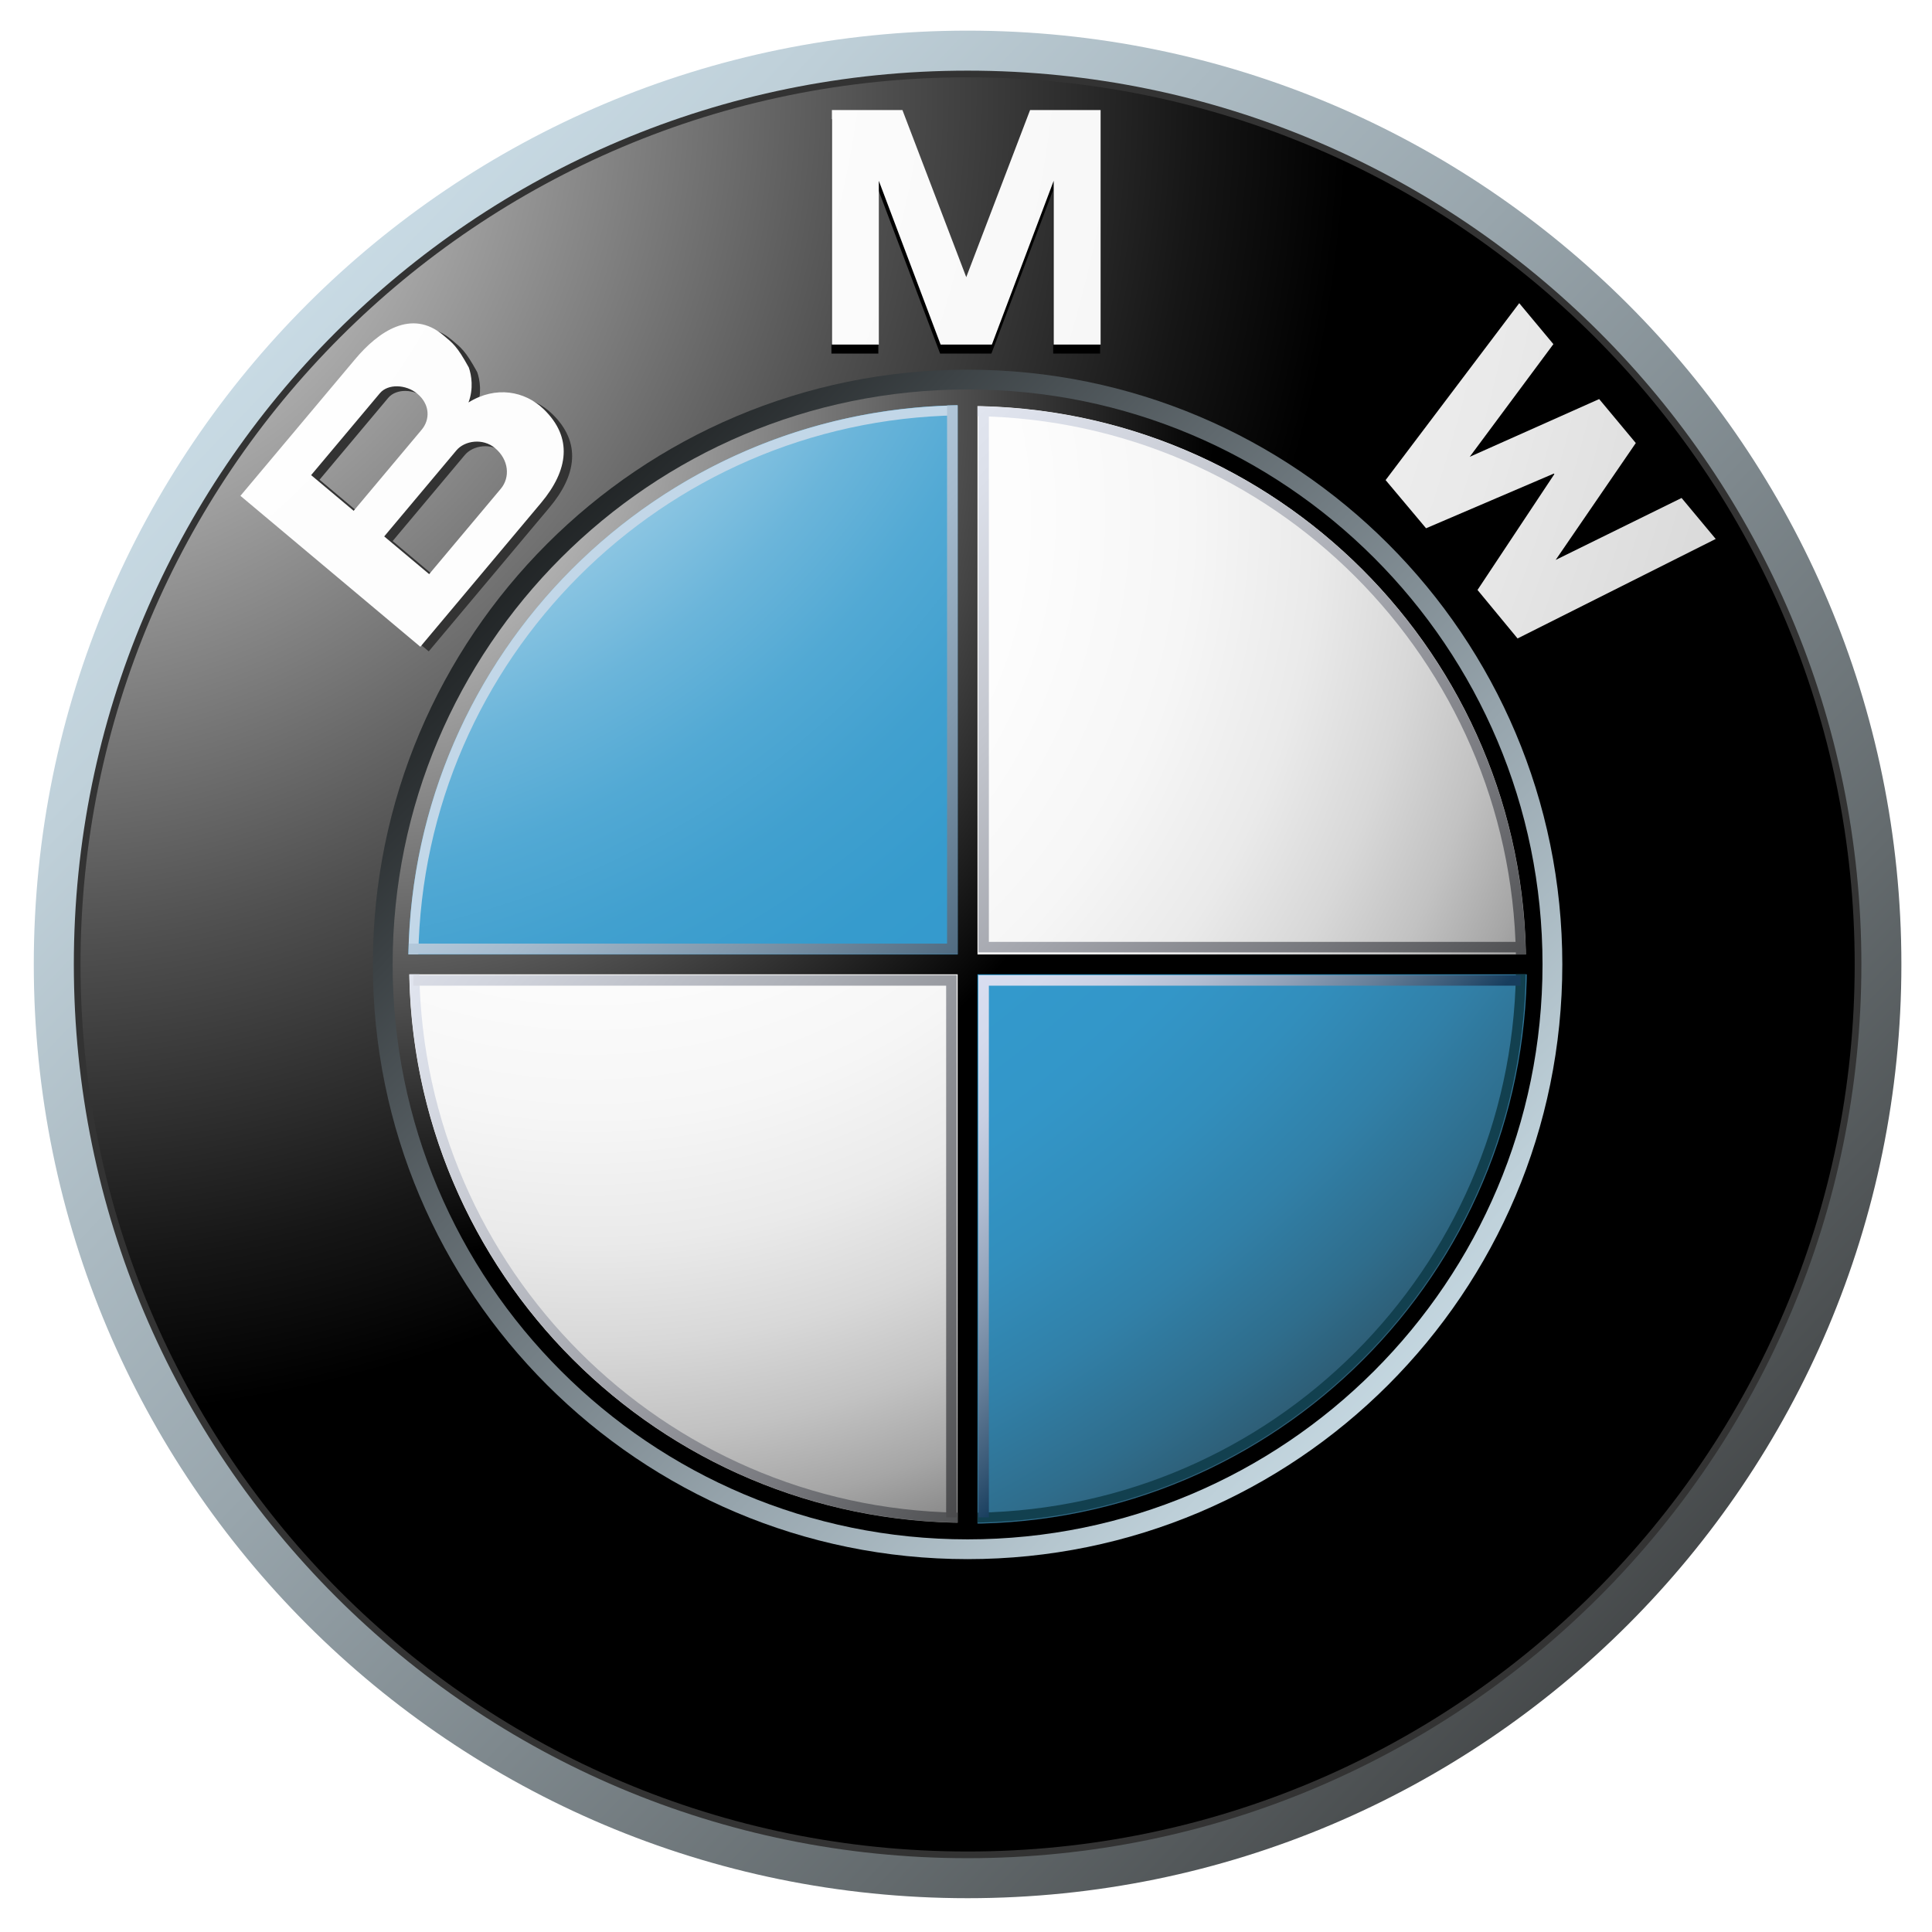 <?xml version="1.0" encoding="UTF-8" standalone="no"?>
<!-- Created with Inkscape (http://www.inkscape.org/) -->
<svg xmlns:dc="http://purl.org/dc/elements/1.1/" xmlns:cc="http://creativecommons.org/ns#" xmlns:rdf="http://www.w3.org/1999/02/22-rdf-syntax-ns#" xmlns:svg="http://www.w3.org/2000/svg" xmlns="http://www.w3.org/2000/svg" xmlns:xlink="http://www.w3.org/1999/xlink" version="1.0" width="300" height="300" viewBox="0 0 6746.555 6746.423" id="Layer_1" xml:space="preserve" style="overflow:visible"><defs id="defs391"><linearGradient x1="195.667" y1="108.37" x2="441.283" y2="345.716" id="linearGradient3342" xlink:href="#XMLID_34_" gradientUnits="userSpaceOnUse"/><linearGradient x1="283.897" y1="286.685" x2="370.145" y2="370.029" id="linearGradient3340" xlink:href="#XMLID_33_" gradientUnits="userSpaceOnUse"/><linearGradient x1="102.664" y1="198.546" x2="348.549" y2="436.152" id="linearGradient3338" xlink:href="#XMLID_32_" gradientUnits="userSpaceOnUse"/><linearGradient x1="167.169" y1="168.05" x2="295.966" y2="292.51" id="linearGradient3336" xlink:href="#XMLID_31_" gradientUnits="userSpaceOnUse"/><linearGradient x1="47.007" y1="253.638" x2="295.389" y2="493.657" id="linearGradient3334" xlink:href="#XMLID_30_" gradientUnits="userSpaceOnUse"/><linearGradient x1="248.609" y1="50.995" x2="496.988" y2="291.01" id="linearGradient3332" xlink:href="#XMLID_29_" gradientUnits="userSpaceOnUse"/><radialGradient cx="100.497" cy="114.587" r="254.696" id="radialGradient3330" xlink:href="#XMLID_28_" gradientUnits="userSpaceOnUse"/><radialGradient cx="57.093" cy="3.091" r="668.787" id="radialGradient3328" xlink:href="#XMLID_27_" gradientUnits="userSpaceOnUse"/><radialGradient cx="57.093" cy="3.091" r="668.807" id="radialGradient3326" xlink:href="#XMLID_26_" gradientUnits="userSpaceOnUse"/><radialGradient cx="167.975" cy="146.243" r="377.639" id="radialGradient3324" xlink:href="#XMLID_25_" gradientUnits="userSpaceOnUse"/><radialGradient cx="96.95" cy="111.318" r="259.673" id="radialGradient3322" xlink:href="#XMLID_24_" gradientUnits="userSpaceOnUse"/><radialGradient cx="-75.566" cy="-22.434" r="963.534" id="radialGradient3320" xlink:href="#XMLID_23_" gradientUnits="userSpaceOnUse"/><radialGradient cx="-75.515" cy="-22.15" r="962.794" id="radialGradient3318" xlink:href="#XMLID_22_" gradientUnits="userSpaceOnUse"/><radialGradient cx="-75.465" cy="-22.151" r="962.696" id="radialGradient3316" xlink:href="#XMLID_21_" gradientUnits="userSpaceOnUse"/><linearGradient x1="-873.568" y1="18.338" x2="-492.475" y2="386.599" id="linearGradient3314" xlink:href="#XMLID_20_" gradientUnits="userSpaceOnUse" gradientTransform="matrix(-1,0,0,-1,-385.659,499.307)"/><radialGradient cx="-3.515" cy="18.651" r="400.654" id="radialGradient3312" xlink:href="#XMLID_19_" gradientUnits="userSpaceOnUse"/><linearGradient x1="-41.283" y1="-30.406" x2="557.075" y2="547.805" id="linearGradient3310" xlink:href="#XMLID_18_" gradientUnits="userSpaceOnUse"/><linearGradient x1="195.667" y1="108.37" x2="441.283" y2="345.716" id="XMLID_34_" gradientUnits="userSpaceOnUse">
			<stop id="stop372" style="stop-color:#f0f4ff;stop-opacity:1" offset="0"/>
			<stop id="stop374" style="stop-color:#ebeff9;stop-opacity:1" offset="0.109"/>
			<stop id="stop376" style="stop-color:#dce0ea;stop-opacity:1" offset="0.247"/>
			<stop id="stop378" style="stop-color:#c4c7cf;stop-opacity:1" offset="0.403"/>
			<stop id="stop380" style="stop-color:#a2a4ab;stop-opacity:1" offset="0.57"/>
			<stop id="stop382" style="stop-color:#76777c;stop-opacity:1" offset="0.747"/>
			<stop id="stop384" style="stop-color:#414243;stop-opacity:1" offset="0.929"/>
			<stop id="stop386" style="stop-color:#2b2b2b;stop-opacity:1" offset="1"/>
		</linearGradient><linearGradient x1="283.897" y1="286.685" x2="370.145" y2="370.029" id="XMLID_33_" gradientUnits="userSpaceOnUse">
			<stop id="stop353" style="stop-color:#d9def0;stop-opacity:1" offset="0"/>
			<stop id="stop355" style="stop-color:#d4daec;stop-opacity:1" offset="0.123"/>
			<stop id="stop357" style="stop-color:#c7cfe2;stop-opacity:1" offset="0.263"/>
			<stop id="stop359" style="stop-color:#b0bcd1;stop-opacity:1" offset="0.411"/>
			<stop id="stop361" style="stop-color:#90a1b8;stop-opacity:1" offset="0.566"/>
			<stop id="stop363" style="stop-color:#677f99;stop-opacity:1" offset="0.725"/>
			<stop id="stop365" style="stop-color:#355674;stop-opacity:1" offset="0.885"/>
			<stop id="stop367" style="stop-color:#173d5d;stop-opacity:1" offset="0.972"/>
		</linearGradient><linearGradient x1="102.664" y1="198.546" x2="348.549" y2="436.152" id="XMLID_32_" gradientUnits="userSpaceOnUse">
			<stop id="stop336" style="stop-color:#f0f4ff;stop-opacity:1" offset="0"/>
			<stop id="stop338" style="stop-color:#e8ebf6;stop-opacity:1" offset="0.097"/>
			<stop id="stop340" style="stop-color:#d1d4dd;stop-opacity:1" offset="0.257"/>
			<stop id="stop342" style="stop-color:#abaeb5;stop-opacity:1" offset="0.459"/>
			<stop id="stop344" style="stop-color:#78797d;stop-opacity:1" offset="0.695"/>
			<stop id="stop346" style="stop-color:#363637;stop-opacity:1" offset="0.958"/>
			<stop id="stop348" style="stop-color:#2b2b2b;stop-opacity:1" offset="1"/>
		</linearGradient><linearGradient x1="167.169" y1="168.05" x2="295.966" y2="292.51" id="XMLID_31_" gradientUnits="userSpaceOnUse">
			<stop id="stop321" style="stop-color:#c2d7e8;stop-opacity:1" offset="0"/>
			<stop id="stop323" style="stop-color:#bacfe1;stop-opacity:1" offset="0.134"/>
			<stop id="stop325" style="stop-color:#a4bacd;stop-opacity:1" offset="0.343"/>
			<stop id="stop327" style="stop-color:#8098ac;stop-opacity:1" offset="0.6"/>
			<stop id="stop329" style="stop-color:#4e697f;stop-opacity:1" offset="0.894"/>
			<stop id="stop331" style="stop-color:#3a566d;stop-opacity:1" offset="1"/>
		</linearGradient><linearGradient x1="47.007" y1="253.638" x2="295.389" y2="493.657" id="XMLID_30_" gradientUnits="userSpaceOnUse">
			<stop id="stop300" style="stop-color:#f0f4ff;stop-opacity:1" offset="0"/>
			<stop id="stop302" style="stop-color:#ebeff9;stop-opacity:1" offset="0.109"/>
			<stop id="stop304" style="stop-color:#dce0ea;stop-opacity:1" offset="0.247"/>
			<stop id="stop306" style="stop-color:#c4c7cf;stop-opacity:1" offset="0.403"/>
			<stop id="stop308" style="stop-color:#a2a4ab;stop-opacity:1" offset="0.57"/>
			<stop id="stop310" style="stop-color:#76777c;stop-opacity:1" offset="0.747"/>
			<stop id="stop312" style="stop-color:#414243;stop-opacity:1" offset="0.929"/>
			<stop id="stop314" style="stop-color:#2b2b2b;stop-opacity:1" offset="1"/>
		</linearGradient><linearGradient x1="248.609" y1="50.995" x2="496.988" y2="291.01" id="XMLID_29_" gradientUnits="userSpaceOnUse">
			<stop id="stop279" style="stop-color:#f0f4ff;stop-opacity:1" offset="0"/>
			<stop id="stop281" style="stop-color:#ebeff9;stop-opacity:1" offset="0.109"/>
			<stop id="stop283" style="stop-color:#dce0ea;stop-opacity:1" offset="0.247"/>
			<stop id="stop285" style="stop-color:#c4c7cf;stop-opacity:1" offset="0.403"/>
			<stop id="stop287" style="stop-color:#a2a4ab;stop-opacity:1" offset="0.57"/>
			<stop id="stop289" style="stop-color:#76777c;stop-opacity:1" offset="0.747"/>
			<stop id="stop291" style="stop-color:#414243;stop-opacity:1" offset="0.929"/>
			<stop id="stop293" style="stop-color:#2b2b2b;stop-opacity:1" offset="1"/>
		</linearGradient><radialGradient cx="100.497" cy="114.587" r="254.696" id="XMLID_28_" gradientUnits="userSpaceOnUse">
			<stop id="stop264" style="stop-color:#e6e6e6;stop-opacity:1" offset="0"/>
			<stop id="stop266" style="stop-color:#d6d6d6;stop-opacity:1" offset="0.104"/>
			<stop id="stop268" style="stop-color:#adadad;stop-opacity:1" offset="0.307"/>
			<stop id="stop270" style="stop-color:#6c6c6c;stop-opacity:1" offset="0.588"/>
			<stop id="stop272" style="stop-color:#121212;stop-opacity:1" offset="0.933"/>
			<stop id="stop274" style="stop-color:#000000;stop-opacity:1" offset="1"/>
		</radialGradient><radialGradient cx="57.093" cy="3.091" r="668.787" id="XMLID_27_" gradientUnits="userSpaceOnUse">
				<stop id="stop229" style="stop-color:#ffffff;stop-opacity:1" offset="0.169"/>
				<stop id="stop231" style="stop-color:#e0eff7;stop-opacity:1" offset="0.196"/>
				<stop id="stop233" style="stop-color:#b2d9ec;stop-opacity:1" offset="0.241"/>
				<stop id="stop235" style="stop-color:#8bc5e2;stop-opacity:1" offset="0.287"/>
				<stop id="stop237" style="stop-color:#6bb5da;stop-opacity:1" offset="0.335"/>
				<stop id="stop239" style="stop-color:#52a9d4;stop-opacity:1" offset="0.384"/>
				<stop id="stop241" style="stop-color:#41a0cf;stop-opacity:1" offset="0.436"/>
				<stop id="stop243" style="stop-color:#369bcd;stop-opacity:1" offset="0.491"/>
				<stop id="stop245" style="stop-color:#3399cc;stop-opacity:1" offset="0.556"/>
				<stop id="stop247" style="stop-color:#3396c8;stop-opacity:1" offset="0.606"/>
				<stop id="stop249" style="stop-color:#328ebc;stop-opacity:1" offset="0.655"/>
				<stop id="stop251" style="stop-color:#3180a8;stop-opacity:1" offset="0.705"/>
				<stop id="stop253" style="stop-color:#2f6d8c;stop-opacity:1" offset="0.754"/>
				<stop id="stop255" style="stop-color:#2d5468;stop-opacity:1" offset="0.803"/>
				<stop id="stop257" style="stop-color:#2a373d;stop-opacity:1" offset="0.851"/>
				<stop id="stop259" style="stop-color:#292929;stop-opacity:1" offset="0.871"/>
			</radialGradient><radialGradient cx="57.093" cy="3.091" r="668.807" id="XMLID_26_" gradientUnits="userSpaceOnUse">
				<stop id="stop194" style="stop-color:#ffffff;stop-opacity:1" offset="0.169"/>
				<stop id="stop196" style="stop-color:#e0eff7;stop-opacity:1" offset="0.196"/>
				<stop id="stop198" style="stop-color:#b2d9ec;stop-opacity:1" offset="0.241"/>
				<stop id="stop200" style="stop-color:#8bc5e2;stop-opacity:1" offset="0.287"/>
				<stop id="stop202" style="stop-color:#6bb5da;stop-opacity:1" offset="0.335"/>
				<stop id="stop204" style="stop-color:#52a9d4;stop-opacity:1" offset="0.384"/>
				<stop id="stop206" style="stop-color:#41a0cf;stop-opacity:1" offset="0.436"/>
				<stop id="stop208" style="stop-color:#369bcd;stop-opacity:1" offset="0.491"/>
				<stop id="stop210" style="stop-color:#3399cc;stop-opacity:1" offset="0.556"/>
				<stop id="stop212" style="stop-color:#3396c8;stop-opacity:1" offset="0.606"/>
				<stop id="stop214" style="stop-color:#328ebc;stop-opacity:1" offset="0.655"/>
				<stop id="stop216" style="stop-color:#3180a8;stop-opacity:1" offset="0.705"/>
				<stop id="stop218" style="stop-color:#2f6d8c;stop-opacity:1" offset="0.754"/>
				<stop id="stop220" style="stop-color:#2d5468;stop-opacity:1" offset="0.803"/>
				<stop id="stop222" style="stop-color:#2a373d;stop-opacity:1" offset="0.851"/>
				<stop id="stop224" style="stop-color:#292929;stop-opacity:1" offset="0.871"/>
			</radialGradient><radialGradient cx="167.975" cy="146.243" r="377.639" id="XMLID_25_" gradientUnits="userSpaceOnUse">
			<stop id="stop163" style="stop-color:#ffffff;stop-opacity:1" offset="0"/>
			<stop id="stop165" style="stop-color:#fdfdfd;stop-opacity:1" offset="0.343"/>
			<stop id="stop167" style="stop-color:#f6f6f6;stop-opacity:1" offset="0.481"/>
			<stop id="stop169" style="stop-color:#eaeaea;stop-opacity:1" offset="0.582"/>
			<stop id="stop171" style="stop-color:#d8d8d8;stop-opacity:1" offset="0.665"/>
			<stop id="stop173" style="stop-color:#c2c2c2;stop-opacity:1" offset="0.737"/>
			<stop id="stop175" style="stop-color:#a6a6a6;stop-opacity:1" offset="0.802"/>
			<stop id="stop177" style="stop-color:#848484;stop-opacity:1" offset="0.86"/>
			<stop id="stop179" style="stop-color:#5f5f5f;stop-opacity:1" offset="0.913"/>
			<stop id="stop181" style="stop-color:#404040;stop-opacity:1" offset="0.949"/>
			<stop id="stop183" style="stop-color:#404040;stop-opacity:1" offset="0.957"/>
			<stop id="stop185" style="stop-color:#404040;stop-opacity:1" offset="1"/>
			<stop id="stop187" style="stop-color:#000000;stop-opacity:1" offset="1"/>
		</radialGradient><radialGradient cx="96.95" cy="111.318" r="259.673" id="XMLID_24_" gradientUnits="userSpaceOnUse">
			<stop id="stop148" style="stop-color:#e6e6e6;stop-opacity:1" offset="0"/>
			<stop id="stop150" style="stop-color:#d6d6d6;stop-opacity:1" offset="0.104"/>
			<stop id="stop152" style="stop-color:#adadad;stop-opacity:1" offset="0.307"/>
			<stop id="stop154" style="stop-color:#6c6c6c;stop-opacity:1" offset="0.588"/>
			<stop id="stop156" style="stop-color:#121212;stop-opacity:1" offset="0.933"/>
			<stop id="stop158" style="stop-color:#000000;stop-opacity:1" offset="1"/>
		</radialGradient><radialGradient cx="-75.566" cy="-22.434" r="963.534" id="XMLID_23_" gradientUnits="userSpaceOnUse">
				<stop id="stop121" style="stop-color:#ffffff;stop-opacity:1" offset="0"/>
				<stop id="stop123" style="stop-color:#fdfdfd;stop-opacity:1" offset="0.31"/>
				<stop id="stop125" style="stop-color:#f6f6f6;stop-opacity:1" offset="0.451"/>
				<stop id="stop127" style="stop-color:#e9e9e9;stop-opacity:1" offset="0.557"/>
				<stop id="stop129" style="stop-color:#d7d7d7;stop-opacity:1" offset="0.646"/>
				<stop id="stop131" style="stop-color:#bfbfbf;stop-opacity:1" offset="0.724"/>
				<stop id="stop133" style="stop-color:#a2a2a2;stop-opacity:1" offset="0.794"/>
				<stop id="stop135" style="stop-color:#808080;stop-opacity:1" offset="0.859"/>
				<stop id="stop137" style="stop-color:#575757;stop-opacity:1" offset="0.92"/>
				<stop id="stop139" style="stop-color:#2b2b2b;stop-opacity:1" offset="0.975"/>
				<stop id="stop141" style="stop-color:#141414;stop-opacity:1" offset="1"/>
			</radialGradient><radialGradient cx="-75.515" cy="-22.15" r="962.794" id="XMLID_22_" gradientUnits="userSpaceOnUse">
					<stop id="stop96" style="stop-color:#ffffff;stop-opacity:1" offset="0"/>
					<stop id="stop98" style="stop-color:#fdfdfd;stop-opacity:1" offset="0.31"/>
					<stop id="stop100" style="stop-color:#f6f6f6;stop-opacity:1" offset="0.451"/>
					<stop id="stop102" style="stop-color:#e9e9e9;stop-opacity:1" offset="0.557"/>
					<stop id="stop104" style="stop-color:#d7d7d7;stop-opacity:1" offset="0.646"/>
					<stop id="stop106" style="stop-color:#bfbfbf;stop-opacity:1" offset="0.724"/>
					<stop id="stop108" style="stop-color:#a2a2a2;stop-opacity:1" offset="0.794"/>
					<stop id="stop110" style="stop-color:#808080;stop-opacity:1" offset="0.859"/>
					<stop id="stop112" style="stop-color:#575757;stop-opacity:1" offset="0.92"/>
					<stop id="stop114" style="stop-color:#2b2b2b;stop-opacity:1" offset="0.975"/>
					<stop id="stop116" style="stop-color:#141414;stop-opacity:1" offset="1"/>
				</radialGradient><radialGradient cx="-75.465" cy="-22.151" r="962.696" id="XMLID_21_" gradientUnits="userSpaceOnUse">
					<stop id="stop69" style="stop-color:#ffffff;stop-opacity:1" offset="0"/>
					<stop id="stop71" style="stop-color:#fdfdfd;stop-opacity:1" offset="0.31"/>
					<stop id="stop73" style="stop-color:#f6f6f6;stop-opacity:1" offset="0.451"/>
					<stop id="stop75" style="stop-color:#e9e9e9;stop-opacity:1" offset="0.557"/>
					<stop id="stop77" style="stop-color:#d7d7d7;stop-opacity:1" offset="0.646"/>
					<stop id="stop79" style="stop-color:#bfbfbf;stop-opacity:1" offset="0.724"/>
					<stop id="stop81" style="stop-color:#a2a2a2;stop-opacity:1" offset="0.794"/>
					<stop id="stop83" style="stop-color:#808080;stop-opacity:1" offset="0.859"/>
					<stop id="stop85" style="stop-color:#575757;stop-opacity:1" offset="0.92"/>
					<stop id="stop87" style="stop-color:#2b2b2b;stop-opacity:1" offset="0.975"/>
					<stop id="stop89" style="stop-color:#141414;stop-opacity:1" offset="1"/>
				</radialGradient><linearGradient x1="-873.568" y1="18.338" x2="-492.475" y2="386.599" id="XMLID_20_" gradientUnits="userSpaceOnUse" gradientTransform="matrix(-1,0,0,-1,-385.659,499.307)">
			<stop id="stop38" style="stop-color:#dff4ff;stop-opacity:1" offset="0"/>
			<stop id="stop40" style="stop-color:#d6eaf5;stop-opacity:1" offset="0.086"/>
			<stop id="stop42" style="stop-color:#bed0d9;stop-opacity:1" offset="0.233"/>
			<stop id="stop44" style="stop-color:#96a4ac;stop-opacity:1" offset="0.424"/>
			<stop id="stop46" style="stop-color:#5f686d;stop-opacity:1" offset="0.652"/>
			<stop id="stop48" style="stop-color:#1a1d1e;stop-opacity:1" offset="0.908"/>
			<stop id="stop50" style="stop-color:#000000;stop-opacity:1" offset="1"/>
		</linearGradient><radialGradient cx="-3.515" cy="18.651" r="400.654" id="XMLID_19_" gradientUnits="userSpaceOnUse">
			<stop id="stop25" style="stop-color:#ffffff;stop-opacity:1" offset="0"/>
			<stop id="stop27" style="stop-color:#a8a8a8;stop-opacity:1" offset="0.306"/>
			<stop id="stop29" style="stop-color:#4f4f4f;stop-opacity:1" offset="0.646"/>
			<stop id="stop31" style="stop-color:#161616;stop-opacity:1" offset="0.885"/>
			<stop id="stop33" style="stop-color:#000000;stop-opacity:1" offset="1"/>
		</radialGradient><linearGradient x1="-41.283" y1="-30.406" x2="557.075" y2="547.805" id="XMLID_18_" gradientUnits="userSpaceOnUse">
			<stop id="stop8" style="stop-color:#dff4ff;stop-opacity:1" offset="0"/>
			<stop id="stop10" style="stop-color:#d6eaf5;stop-opacity:1" offset="0.098"/>
			<stop id="stop12" style="stop-color:#bfd0d9;stop-opacity:1" offset="0.268"/>
			<stop id="stop14" style="stop-color:#98a5ac;stop-opacity:1" offset="0.488"/>
			<stop id="stop16" style="stop-color:#646b6e;stop-opacity:1" offset="0.747"/>
			<stop id="stop18" style="stop-color:#2b2b2b;stop-opacity:1" offset="1"/>
		</linearGradient></defs>

<g transform="matrix(11.563,0,0,11.563,117.974,106.9)" id="g3" style="overflow:visible">
	<g id="g5">
		<linearGradient x1="-41.283" y1="-30.406" x2="557.075" y2="547.805" id="linearGradient2940" gradientUnits="userSpaceOnUse">
			<stop id="stop2942" style="stop-color:#dff4ff;stop-opacity:1" offset="0"/>
			<stop id="stop2944" style="stop-color:#d6eaf5;stop-opacity:1" offset="0.098"/>
			<stop id="stop2946" style="stop-color:#bfd0d9;stop-opacity:1" offset="0.268"/>
			<stop id="stop2948" style="stop-color:#98a5ac;stop-opacity:1" offset="0.488"/>
			<stop id="stop2950" style="stop-color:#646b6e;stop-opacity:1" offset="0.747"/>
			<stop id="stop2952" style="stop-color:#2b2b2b;stop-opacity:1" offset="1"/>
		</linearGradient>
		<path d="M 282.006,0 C 126.264,0 0,126.253 0,282.001 c 0,155.746 126.264,282 282.006,282 155.754,0 282.006,-126.254 282.006,-282 C 564.012,126.253 437.76,0 282.006,0 z m 0,549.899 c -147.963,0 -267.893,-119.941 -267.893,-267.898 0,-147.957 119.93,-267.904 267.893,-267.904 147.963,0 267.904,119.947 267.904,267.904 0,147.957 -119.941,267.898 -267.904,267.898 z" id="path20" style="fill:url(#linearGradient3310)"/>
		<path d="m 551.93,282.001 c 0,149.063 -120.859,269.918 -269.924,269.918 -149.065,0 -269.912,-120.856 -269.912,-269.918 0,-149.07 120.848,-269.919 269.912,-269.919 149.064,0 269.924,120.849 269.924,269.919 z" id="path22" style="fill:#333333"/>
		<radialGradient cx="-3.515" cy="18.651" r="400.654" id="radialGradient2956" gradientUnits="userSpaceOnUse">
			<stop id="stop2958" style="stop-color:#ffffff;stop-opacity:1" offset="0"/>
			<stop id="stop2960" style="stop-color:#a8a8a8;stop-opacity:1" offset="0.306"/>
			<stop id="stop2962" style="stop-color:#4f4f4f;stop-opacity:1" offset="0.646"/>
			<stop id="stop2964" style="stop-color:#161616;stop-opacity:1" offset="0.885"/>
			<stop id="stop2966" style="stop-color:#000000;stop-opacity:1" offset="1"/>
		</radialGradient>
		<path d="m 549.91,282.001 c 0,147.957 -119.941,267.898 -267.904,267.898 -147.963,0 -267.893,-119.941 -267.893,-267.898 0,-147.957 119.93,-267.904 267.893,-267.904 147.963,0 267.904,119.947 267.904,267.904 z" id="path35" style="fill:url(#radialGradient3312)"/>
		
			<linearGradient x1="-873.568" y1="18.338" x2="-492.475" y2="386.599" id="linearGradient2969" gradientUnits="userSpaceOnUse" gradientTransform="matrix(-1,0,0,-1,-385.659,499.307)">
			<stop id="stop2971" style="stop-color:#dff4ff;stop-opacity:1" offset="0"/>
			<stop id="stop2973" style="stop-color:#d6eaf5;stop-opacity:1" offset="0.086"/>
			<stop id="stop2975" style="stop-color:#bed0d9;stop-opacity:1" offset="0.233"/>
			<stop id="stop2977" style="stop-color:#96a4ac;stop-opacity:1" offset="0.424"/>
			<stop id="stop2979" style="stop-color:#5f686d;stop-opacity:1" offset="0.652"/>
			<stop id="stop2981" style="stop-color:#1a1d1e;stop-opacity:1" offset="0.908"/>
			<stop id="stop2983" style="stop-color:#000000;stop-opacity:1" offset="1"/>
		</linearGradient>
		<path d="m 461.615,282.001 c 0,99.191 -80.414,179.602 -179.609,179.602 -99.197,0 -179.609,-80.41 -179.609,-179.602 0,-99.195 80.412,-179.609 179.609,-179.609 99.195,0 179.609,80.414 179.609,179.609 z" id="path52" style="fill:url(#linearGradient3314)"/>
		<g id="g54">
			<polygon points="262.178,26.718 240.883,26.718 240.883,97.538 255.053,97.538 255.053,48.089 273.711,97.538 289.199,97.538 289.199,97.538 307.857,48.089 307.857,97.538 322.027,97.538 322.027,26.718 300.732,26.718 281.363,77.423 281.547,77.423 " id="polygon56"/>
		</g>
		<g id="g58">
			<polygon points="420.33,155.036 408.098,140.493 448.453,87.056 458.77,99.431 433.502,133.458 472.607,116.017 483.668,129.294 483.668,129.294 459.457,164.595 497.484,145.892 507.799,158.261 447.949,188.313 435.855,173.671 459.057,138.692 458.918,138.521 " id="polygon60"/>
		</g>
		<path d="m 156.578,115.767 c -5.703,-5.539 -14.504,-7.207 -22.777,-2.078 1.586,-4.098 0.941,-8.268 0.105,-10.578 -3.57,-6.49 -4.82,-7.311 -7.734,-9.771 -9.512,-7.971 -19.52,-1.166 -26.668,7.354 l -34.559,41.186 54.33,45.582 36.443,-43.424 c 8.331,-9.924 9.616,-19.764 0.86,-28.271 z m -70.281,19.861 20.758,-24.74 c 2.41,-2.863 7.85,-2.746 11.338,0.191 3.844,3.223 3.854,7.789 1.273,10.871 l -20.529,24.453 -12.84,-10.775 z m 57.269,4.113 -21.641,25.789 -13.551,-11.389 21.801,-25.988 c 2.469,-2.938 7.965,-3.793 11.67,-0.684 4.178,3.512 4.591,8.852 1.721,12.272 z" id="path62" style="fill:#333333"/>
		<g id="g64">
			<g id="g66">
				<radialGradient cx="-75.465" cy="-22.151" r="962.696" id="radialGradient2993" gradientUnits="userSpaceOnUse">
					<stop id="stop2995" style="stop-color:#ffffff;stop-opacity:1" offset="0"/>
					<stop id="stop2997" style="stop-color:#fdfdfd;stop-opacity:1" offset="0.31"/>
					<stop id="stop2999" style="stop-color:#f6f6f6;stop-opacity:1" offset="0.451"/>
					<stop id="stop3001" style="stop-color:#e9e9e9;stop-opacity:1" offset="0.557"/>
					<stop id="stop3003" style="stop-color:#d7d7d7;stop-opacity:1" offset="0.646"/>
					<stop id="stop3005" style="stop-color:#bfbfbf;stop-opacity:1" offset="0.724"/>
					<stop id="stop3007" style="stop-color:#a2a2a2;stop-opacity:1" offset="0.794"/>
					<stop id="stop3009" style="stop-color:#808080;stop-opacity:1" offset="0.859"/>
					<stop id="stop3011" style="stop-color:#575757;stop-opacity:1" offset="0.92"/>
					<stop id="stop3013" style="stop-color:#2b2b2b;stop-opacity:1" offset="0.975"/>
					<stop id="stop3015" style="stop-color:#141414;stop-opacity:1" offset="1"/>
				</radialGradient>
				<polygon points="262.328,23.981 241.031,23.981 241.031,94.802 255.201,94.802 255.201,45.353 273.859,94.802 289.35,94.802 289.35,94.802 308.008,45.353 308.008,94.802 322.178,94.802 322.178,23.981 300.881,23.981 281.512,74.687 281.695,74.687 " id="polygon91" style="fill:url(#radialGradient3316)"/>
			</g>
			<g id="g93">
				<radialGradient cx="-75.515" cy="-22.15" r="962.794" id="radialGradient3019" gradientUnits="userSpaceOnUse">
					<stop id="stop3021" style="stop-color:#ffffff;stop-opacity:1" offset="0"/>
					<stop id="stop3023" style="stop-color:#fdfdfd;stop-opacity:1" offset="0.31"/>
					<stop id="stop3025" style="stop-color:#f6f6f6;stop-opacity:1" offset="0.451"/>
					<stop id="stop3027" style="stop-color:#e9e9e9;stop-opacity:1" offset="0.557"/>
					<stop id="stop3029" style="stop-color:#d7d7d7;stop-opacity:1" offset="0.646"/>
					<stop id="stop3031" style="stop-color:#bfbfbf;stop-opacity:1" offset="0.724"/>
					<stop id="stop3033" style="stop-color:#a2a2a2;stop-opacity:1" offset="0.794"/>
					<stop id="stop3035" style="stop-color:#808080;stop-opacity:1" offset="0.859"/>
					<stop id="stop3037" style="stop-color:#575757;stop-opacity:1" offset="0.92"/>
					<stop id="stop3039" style="stop-color:#2b2b2b;stop-opacity:1" offset="0.975"/>
					<stop id="stop3041" style="stop-color:#141414;stop-opacity:1" offset="1"/>
				</radialGradient>
				<polygon points="420.467,150.286 408.248,135.735 448.604,82.306 458.918,94.677 433.652,128.704 472.744,111.267 483.807,124.544 483.807,124.544 459.607,159.845 497.633,141.136 507.938,153.511 448.098,183.562 436.004,168.915 459.205,133.94 459.068,133.763 " id="polygon118" style="fill:url(#radialGradient3318)"/>
			</g>
			<radialGradient cx="-75.566" cy="-22.434" r="963.534" id="radialGradient3044" gradientUnits="userSpaceOnUse">
				<stop id="stop3046" style="stop-color:#ffffff;stop-opacity:1" offset="0"/>
				<stop id="stop3048" style="stop-color:#fdfdfd;stop-opacity:1" offset="0.31"/>
				<stop id="stop3050" style="stop-color:#f6f6f6;stop-opacity:1" offset="0.451"/>
				<stop id="stop3052" style="stop-color:#e9e9e9;stop-opacity:1" offset="0.557"/>
				<stop id="stop3054" style="stop-color:#d7d7d7;stop-opacity:1" offset="0.646"/>
				<stop id="stop3056" style="stop-color:#bfbfbf;stop-opacity:1" offset="0.724"/>
				<stop id="stop3058" style="stop-color:#a2a2a2;stop-opacity:1" offset="0.794"/>
				<stop id="stop3060" style="stop-color:#808080;stop-opacity:1" offset="0.859"/>
				<stop id="stop3062" style="stop-color:#575757;stop-opacity:1" offset="0.92"/>
				<stop id="stop3064" style="stop-color:#2b2b2b;stop-opacity:1" offset="0.975"/>
				<stop id="stop3066" style="stop-color:#141414;stop-opacity:1" offset="1"/>
			</radialGradient>
			<path d="m 154.043,114.372 c -5.691,-5.537 -14.504,-7.207 -22.766,-2.082 1.572,-4.098 0.93,-8.27 0.094,-10.57 -3.57,-6.5 -4.809,-7.309 -7.746,-9.775 -9.512,-7.975 -19.508,-1.166 -26.645,7.361 l -34.572,41.182 54.332,45.582 36.443,-43.432 c 8.319,-9.926 9.614,-19.758 0.86,-28.266 z m -70.281,19.861 20.758,-24.732 c 2.398,-2.869 7.836,-2.754 11.336,0.176 3.844,3.23 3.855,7.805 1.262,10.873 l -20.516,24.459 -12.84,-10.776 z m 57.281,4.114 -21.641,25.789 -13.574,-11.389 21.813,-25.996 c 2.467,-2.93 7.951,-3.785 11.658,-0.676 4.199,3.516 4.611,8.848 1.744,12.272 z" id="path143" style="fill:url(#radialGradient3320)"/>
		</g>
	</g>
	<g id="g145">
		<radialGradient cx="96.95" cy="111.318" r="259.673" id="radialGradient3070" gradientUnits="userSpaceOnUse">
			<stop id="stop3072" style="stop-color:#e6e6e6;stop-opacity:1" offset="0"/>
			<stop id="stop3074" style="stop-color:#d6d6d6;stop-opacity:1" offset="0.104"/>
			<stop id="stop3076" style="stop-color:#adadad;stop-opacity:1" offset="0.307"/>
			<stop id="stop3078" style="stop-color:#6c6c6c;stop-opacity:1" offset="0.588"/>
			<stop id="stop3080" style="stop-color:#121212;stop-opacity:1" offset="0.933"/>
			<stop id="stop3082" style="stop-color:#000000;stop-opacity:1" offset="1"/>
		</radialGradient>
		<path d="m 108.375,282.003 c 0,-95.896 77.738,-173.637 173.631,-173.637 95.902,0 173.631,77.74 173.631,173.637 0,95.893 -77.729,173.631 -173.631,173.631 -95.893,0 -173.631,-77.738 -173.631,-173.631 z" id="path160" style="fill:url(#radialGradient3322)"/>
		<radialGradient cx="167.975" cy="146.243" r="377.639" id="radialGradient3085" gradientUnits="userSpaceOnUse">
			<stop id="stop3087" style="stop-color:#ffffff;stop-opacity:1" offset="0"/>
			<stop id="stop3089" style="stop-color:#fdfdfd;stop-opacity:1" offset="0.343"/>
			<stop id="stop3091" style="stop-color:#f6f6f6;stop-opacity:1" offset="0.481"/>
			<stop id="stop3093" style="stop-color:#eaeaea;stop-opacity:1" offset="0.582"/>
			<stop id="stop3095" style="stop-color:#d8d8d8;stop-opacity:1" offset="0.665"/>
			<stop id="stop3097" style="stop-color:#c2c2c2;stop-opacity:1" offset="0.737"/>
			<stop id="stop3099" style="stop-color:#a6a6a6;stop-opacity:1" offset="0.802"/>
			<stop id="stop3101" style="stop-color:#848484;stop-opacity:1" offset="0.86"/>
			<stop id="stop3103" style="stop-color:#5f5f5f;stop-opacity:1" offset="0.913"/>
			<stop id="stop3105" style="stop-color:#404040;stop-opacity:1" offset="0.949"/>
			<stop id="stop3107" style="stop-color:#404040;stop-opacity:1" offset="0.957"/>
			<stop id="stop3109" style="stop-color:#404040;stop-opacity:1" offset="1"/>
			<stop id="stop3111" style="stop-color:#000000;stop-opacity:1" offset="1"/>
		</radialGradient>
		<path d="m 113.367,282.003 c 0,-93.139 75.5,-168.646 168.639,-168.646 93.139,0 168.65,75.508 168.65,168.646 0,93.138 -75.512,168.646 -168.65,168.646 -93.138,0 -168.639,-75.507 -168.639,-168.646 z" id="path189" style="fill:url(#radialGradient3324)"/>
		<g id="g191">
			<radialGradient cx="57.093" cy="3.091" r="668.807" id="radialGradient3115" gradientUnits="userSpaceOnUse">
				<stop id="stop3117" style="stop-color:#ffffff;stop-opacity:1" offset="0.169"/>
				<stop id="stop3119" style="stop-color:#e0eff7;stop-opacity:1" offset="0.196"/>
				<stop id="stop3121" style="stop-color:#b2d9ec;stop-opacity:1" offset="0.241"/>
				<stop id="stop3123" style="stop-color:#8bc5e2;stop-opacity:1" offset="0.287"/>
				<stop id="stop3125" style="stop-color:#6bb5da;stop-opacity:1" offset="0.335"/>
				<stop id="stop3127" style="stop-color:#52a9d4;stop-opacity:1" offset="0.384"/>
				<stop id="stop3129" style="stop-color:#41a0cf;stop-opacity:1" offset="0.436"/>
				<stop id="stop3131" style="stop-color:#369bcd;stop-opacity:1" offset="0.491"/>
				<stop id="stop3133" style="stop-color:#3399cc;stop-opacity:1" offset="0.556"/>
				<stop id="stop3135" style="stop-color:#3396c8;stop-opacity:1" offset="0.606"/>
				<stop id="stop3137" style="stop-color:#328ebc;stop-opacity:1" offset="0.655"/>
				<stop id="stop3139" style="stop-color:#3180a8;stop-opacity:1" offset="0.705"/>
				<stop id="stop3141" style="stop-color:#2f6d8c;stop-opacity:1" offset="0.754"/>
				<stop id="stop3143" style="stop-color:#2d5468;stop-opacity:1" offset="0.803"/>
				<stop id="stop3145" style="stop-color:#2a373d;stop-opacity:1" offset="0.851"/>
				<stop id="stop3147" style="stop-color:#292929;stop-opacity:1" offset="0.871"/>
			</radialGradient>
			<path d="m 113.102,282.003 168.904,0 0,-168.904 c -93.287,0 -168.904,75.617 -168.904,168.904 z" id="path226" style="fill:url(#radialGradient3326)"/>
			<radialGradient cx="57.093" cy="3.091" r="668.787" id="radialGradient3150" gradientUnits="userSpaceOnUse">
				<stop id="stop3152" style="stop-color:#ffffff;stop-opacity:1" offset="0.169"/>
				<stop id="stop3154" style="stop-color:#e0eff7;stop-opacity:1" offset="0.196"/>
				<stop id="stop3156" style="stop-color:#b2d9ec;stop-opacity:1" offset="0.241"/>
				<stop id="stop3158" style="stop-color:#8bc5e2;stop-opacity:1" offset="0.287"/>
				<stop id="stop3160" style="stop-color:#6bb5da;stop-opacity:1" offset="0.335"/>
				<stop id="stop3162" style="stop-color:#52a9d4;stop-opacity:1" offset="0.384"/>
				<stop id="stop3164" style="stop-color:#41a0cf;stop-opacity:1" offset="0.436"/>
				<stop id="stop3166" style="stop-color:#369bcd;stop-opacity:1" offset="0.491"/>
				<stop id="stop3168" style="stop-color:#3399cc;stop-opacity:1" offset="0.556"/>
				<stop id="stop3170" style="stop-color:#3396c8;stop-opacity:1" offset="0.606"/>
				<stop id="stop3172" style="stop-color:#328ebc;stop-opacity:1" offset="0.655"/>
				<stop id="stop3174" style="stop-color:#3180a8;stop-opacity:1" offset="0.705"/>
				<stop id="stop3176" style="stop-color:#2f6d8c;stop-opacity:1" offset="0.754"/>
				<stop id="stop3178" style="stop-color:#2d5468;stop-opacity:1" offset="0.803"/>
				<stop id="stop3180" style="stop-color:#2a373d;stop-opacity:1" offset="0.851"/>
				<stop id="stop3182" style="stop-color:#292929;stop-opacity:1" offset="0.871"/>
			</radialGradient>
			<path d="m 282.006,282.003 0,168.904 c 93.287,0 168.904,-75.629 168.904,-168.904 l -168.904,0 z" id="path261" style="fill:url(#radialGradient3328)"/>
		</g>
		<radialGradient cx="100.497" cy="114.587" r="254.696" id="radialGradient3185" gradientUnits="userSpaceOnUse">
			<stop id="stop3187" style="stop-color:#e6e6e6;stop-opacity:1" offset="0"/>
			<stop id="stop3189" style="stop-color:#d6d6d6;stop-opacity:1" offset="0.104"/>
			<stop id="stop3191" style="stop-color:#adadad;stop-opacity:1" offset="0.307"/>
			<stop id="stop3193" style="stop-color:#6c6c6c;stop-opacity:1" offset="0.588"/>
			<stop id="stop3195" style="stop-color:#121212;stop-opacity:1" offset="0.933"/>
			<stop id="stop3197" style="stop-color:#000000;stop-opacity:1" offset="1"/>
		</radialGradient>
		<polygon points="285,284.993 452.309,284.993 452.309,279.001 452.309,279.001 285,279.001 285,111.692 279.012,111.692 279.012,279.001 111.703,279.001 111.703,284.993 279.012,284.993 279.012,452.306 285,452.306 " id="polygon276" style="fill:url(#radialGradient3330)"/>
		<linearGradient x1="248.609" y1="50.995" x2="496.988" y2="291.01" id="linearGradient3200" gradientUnits="userSpaceOnUse">
			<stop id="stop3202" style="stop-color:#f0f4ff;stop-opacity:1" offset="0"/>
			<stop id="stop3204" style="stop-color:#ebeff9;stop-opacity:1" offset="0.109"/>
			<stop id="stop3206" style="stop-color:#dce0ea;stop-opacity:1" offset="0.247"/>
			<stop id="stop3208" style="stop-color:#c4c7cf;stop-opacity:1" offset="0.403"/>
			<stop id="stop3210" style="stop-color:#a2a4ab;stop-opacity:1" offset="0.57"/>
			<stop id="stop3212" style="stop-color:#76777c;stop-opacity:1" offset="0.747"/>
			<stop id="stop3214" style="stop-color:#414243;stop-opacity:1" offset="0.929"/>
			<stop id="stop3216" style="stop-color:#2b2b2b;stop-opacity:1" offset="1"/>
		</linearGradient>
		<path d="m 285,116.433 c 89.1,1.584 160.998,73.477 162.594,162.568 l 2.982,0 C 448.982,188.257 375.752,115.017 285,113.433 l 0,3 z" id="path295" style="fill:url(#linearGradient3332)"/>
		<path d="M 116.133,278.979 C 117.715,189.766 189.717,117.77 278.93,116.18 l 0,-2.996 c -90.875,1.59 -164.199,74.93 -165.793,165.795 l 2.996,0 z" id="path297" style="fill:#c2d7e8"/>
		<linearGradient x1="47.007" y1="253.638" x2="295.389" y2="493.657" id="linearGradient3220" gradientUnits="userSpaceOnUse">
			<stop id="stop3222" style="stop-color:#f0f4ff;stop-opacity:1" offset="0"/>
			<stop id="stop3224" style="stop-color:#ebeff9;stop-opacity:1" offset="0.109"/>
			<stop id="stop3226" style="stop-color:#dce0ea;stop-opacity:1" offset="0.247"/>
			<stop id="stop3228" style="stop-color:#c4c7cf;stop-opacity:1" offset="0.403"/>
			<stop id="stop3230" style="stop-color:#a2a4ab;stop-opacity:1" offset="0.57"/>
			<stop id="stop3232" style="stop-color:#76777c;stop-opacity:1" offset="0.747"/>
			<stop id="stop3234" style="stop-color:#414243;stop-opacity:1" offset="0.929"/>
			<stop id="stop3236" style="stop-color:#2b2b2b;stop-opacity:1" offset="1"/>
		</linearGradient>
		<path d="m 279.012,447.571 c -89.1,-1.582 -160.998,-73.48 -162.582,-162.578 l -2.994,0 c 1.596,90.75 74.824,163.992 165.576,165.574 l 0,-2.996 z" id="path316" style="fill:url(#linearGradient3334)"/>
		<path d="M 447.594,284.993 C 445.998,374.091 374.1,445.989 285,447.571 l 0,2.996 c 90.752,-1.582 163.992,-74.824 165.576,-165.574 l -2.982,0 z" id="path318" style="fill:#12404f"/>
		<linearGradient x1="167.169" y1="168.05" x2="295.966" y2="292.51" id="linearGradient3240" gradientUnits="userSpaceOnUse">
			<stop id="stop3242" style="stop-color:#c2d7e8;stop-opacity:1" offset="0"/>
			<stop id="stop3244" style="stop-color:#bacfe1;stop-opacity:1" offset="0.134"/>
			<stop id="stop3246" style="stop-color:#a4bacd;stop-opacity:1" offset="0.343"/>
			<stop id="stop3248" style="stop-color:#8098ac;stop-opacity:1" offset="0.6"/>
			<stop id="stop3250" style="stop-color:#4e697f;stop-opacity:1" offset="0.894"/>
			<stop id="stop3252" style="stop-color:#3a566d;stop-opacity:1" offset="1"/>
		</linearGradient>
		<polygon points="279.012,278.923 279.012,275.716 279.012,113.185 275.809,113.185 275.809,113.185 275.809,275.716 113.285,275.716 113.285,278.923 275.809,278.923 " id="polygon333" style="fill:url(#linearGradient3336)"/>
		<linearGradient x1="102.664" y1="198.546" x2="348.549" y2="436.152" id="linearGradient3255" gradientUnits="userSpaceOnUse">
			<stop id="stop3257" style="stop-color:#f0f4ff;stop-opacity:1" offset="0"/>
			<stop id="stop3259" style="stop-color:#e8ebf6;stop-opacity:1" offset="0.097"/>
			<stop id="stop3261" style="stop-color:#d1d4dd;stop-opacity:1" offset="0.257"/>
			<stop id="stop3263" style="stop-color:#abaeb5;stop-opacity:1" offset="0.459"/>
			<stop id="stop3265" style="stop-color:#78797d;stop-opacity:1" offset="0.695"/>
			<stop id="stop3267" style="stop-color:#363637;stop-opacity:1" offset="0.958"/>
			<stop id="stop3269" style="stop-color:#2b2b2b;stop-opacity:1" offset="1"/>
		</linearGradient>
		<polygon points="278.701,285.255 278.701,288.423 278.701,448.997 275.535,448.997 275.535,448.997 275.535,288.423 114.629,288.423 114.629,285.255 275.535,285.255 " id="polygon350" style="fill:url(#linearGradient3338)"/>
		<linearGradient x1="283.897" y1="286.685" x2="370.145" y2="370.029" id="linearGradient3272" gradientUnits="userSpaceOnUse">
			<stop id="stop3274" style="stop-color:#d9def0;stop-opacity:1" offset="0"/>
			<stop id="stop3276" style="stop-color:#d4daec;stop-opacity:1" offset="0.123"/>
			<stop id="stop3278" style="stop-color:#c7cfe2;stop-opacity:1" offset="0.263"/>
			<stop id="stop3280" style="stop-color:#b0bcd1;stop-opacity:1" offset="0.411"/>
			<stop id="stop3282" style="stop-color:#90a1b8;stop-opacity:1" offset="0.566"/>
			<stop id="stop3284" style="stop-color:#677f99;stop-opacity:1" offset="0.725"/>
			<stop id="stop3286" style="stop-color:#355674;stop-opacity:1" offset="0.885"/>
			<stop id="stop3288" style="stop-color:#173d5d;stop-opacity:1" offset="0.972"/>
		</linearGradient>
		<polygon points="285.277,285.255 285.277,288.423 285.277,448.997 288.432,448.997 288.432,448.997 288.432,288.423 449.004,288.423 449.004,285.255 288.432,285.255 " id="polygon369" style="fill:url(#linearGradient3340)"/>
		<linearGradient x1="195.667" y1="108.37" x2="441.283" y2="345.716" id="linearGradient3291" gradientUnits="userSpaceOnUse">
			<stop id="stop3293" style="stop-color:#f0f4ff;stop-opacity:1" offset="0"/>
			<stop id="stop3295" style="stop-color:#ebeff9;stop-opacity:1" offset="0.109"/>
			<stop id="stop3297" style="stop-color:#dce0ea;stop-opacity:1" offset="0.247"/>
			<stop id="stop3299" style="stop-color:#c4c7cf;stop-opacity:1" offset="0.403"/>
			<stop id="stop3301" style="stop-color:#a2a4ab;stop-opacity:1" offset="0.57"/>
			<stop id="stop3303" style="stop-color:#76777c;stop-opacity:1" offset="0.747"/>
			<stop id="stop3305" style="stop-color:#414243;stop-opacity:1" offset="0.929"/>
			<stop id="stop3307" style="stop-color:#2b2b2b;stop-opacity:1" offset="1"/>
		</linearGradient>
		<polygon points="285.277,278.354 285.277,275.192 285.277,114.62 288.432,114.62 288.432,114.62 288.432,275.192 449.004,275.192 449.004,278.354 288.432,278.354 " id="polygon388" style="fill:url(#linearGradient3342)"/>
	</g>
</g></svg>
